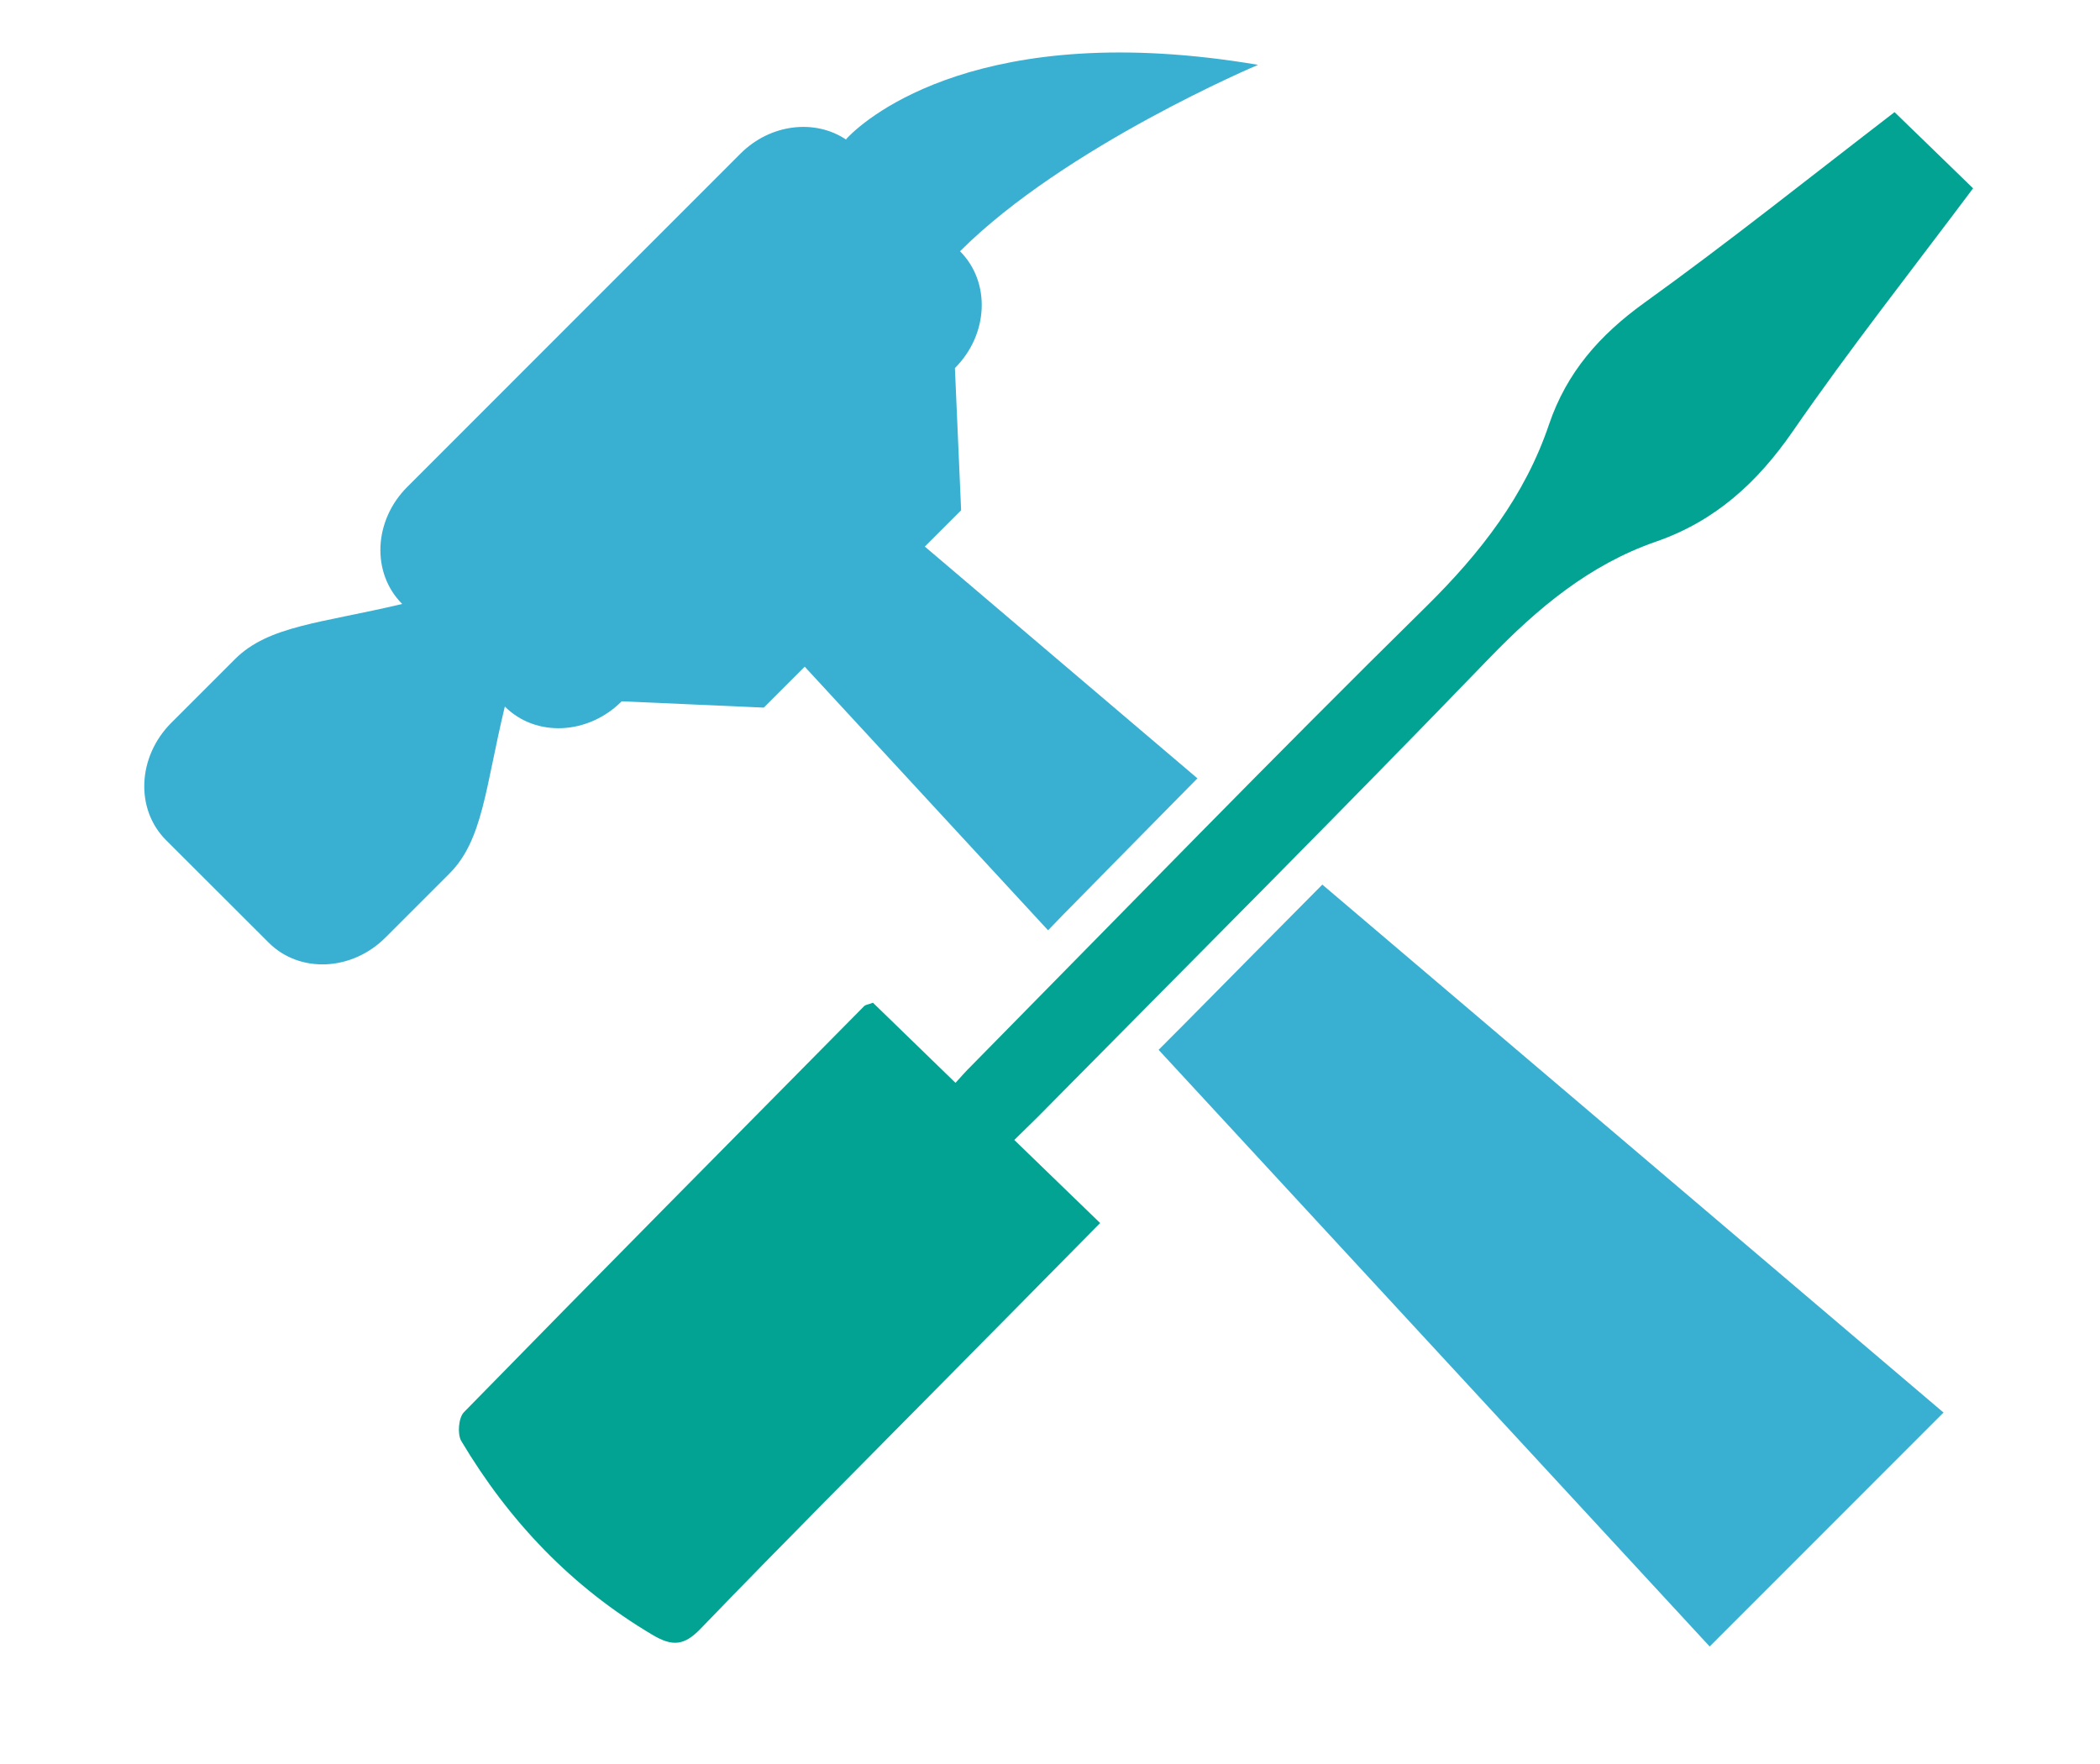 <?xml version="1.0" encoding="utf-8"?>
<!-- Generator: Adobe Illustrator 15.0.0, SVG Export Plug-In . SVG Version: 6.00 Build 0)  -->
<!DOCTYPE svg PUBLIC "-//W3C//DTD SVG 1.1//EN" "http://www.w3.org/Graphics/SVG/1.1/DTD/svg11.dtd">
<svg version="1.1" id="Layer_1" xmlns="http://www.w3.org/2000/svg" xmlns:xlink="http://www.w3.org/1999/xlink" x="0px" y="0px"
	 width="25px" height="21px" viewBox="0 0 25 21" enable-background="new 0 0 25 21" xml:space="preserve">
<path fill="#39b0d2 " d="M11.01,6.507l0.432-0.432l-0.074-1.693c0.401-0.401,0.428-1.022,0.061-1.391
	c1.251-1.25,3.548-2.219,3.548-2.219c-3.29-0.557-4.653,0.63-4.873,0.852c-0.022,0.021-0.032,0.035-0.032,0.035l0.004,0.005
	C9.705,1.413,9.172,1.472,8.815,1.829L4.849,5.796C4.446,6.198,4.42,6.822,4.788,7.19C3.82,7.42,3.197,7.447,2.796,7.848
	L2.038,8.606c-0.402,0.404-0.43,1.027-0.061,1.396l1.221,1.219c0.368,0.369,0.991,0.342,1.393-0.062l0.759-0.759
	C5.75,10,5.777,9.379,6.01,8.411C6.377,8.779,7,8.75,7.401,8.349l1.692,0.075L9.58,7.937l2.897,3.138
	c0.059-0.062,0.117-0.121,0.175-0.181c0.528-0.536,1.063-1.082,1.603-1.628L11.01,6.507z M15.742,10.531
	c-0.548,0.553-1.096,1.106-1.634,1.651c-0.104,0.104-0.21,0.211-0.315,0.316l6.56,7.103l2.784-2.785L15.742,10.531z"/>
<path fill-rule="evenodd" clip-rule="evenodd" fill="#02a393" d="M22.554,1.335c-1.015,0.78-1.978,1.55-2.979,2.27
	c-0.53,0.382-0.923,0.826-1.134,1.447c-0.287,0.85-0.815,1.529-1.455,2.161c-1.83,1.801-3.618,3.645-5.421,5.474
	c-0.064,0.063-0.127,0.134-0.19,0.204c-0.329-0.32-0.657-0.638-0.983-0.954c-0.056,0.022-0.085,0.024-0.102,0.038
	c-1.592,1.612-3.186,3.219-4.767,4.837c-0.064,0.065-0.08,0.259-0.032,0.342c0.569,0.955,1.314,1.739,2.279,2.31
	c0.235,0.139,0.375,0.128,0.57-0.074c0.978-1.015,1.973-2.01,2.962-3.012c0.59-0.598,1.18-1.193,1.795-1.818
	c-0.344-0.334-0.685-0.661-1.022-0.989c0.099-0.098,0.189-0.185,0.277-0.272c1.796-1.818,3.604-3.626,5.377-5.463
	c0.58-0.6,1.195-1.114,1.985-1.388c0.705-0.244,1.208-0.704,1.63-1.315c0.677-0.98,1.416-1.917,2.145-2.891
	C23.166,1.927,22.863,1.635,22.554,1.335"/>
</svg>
